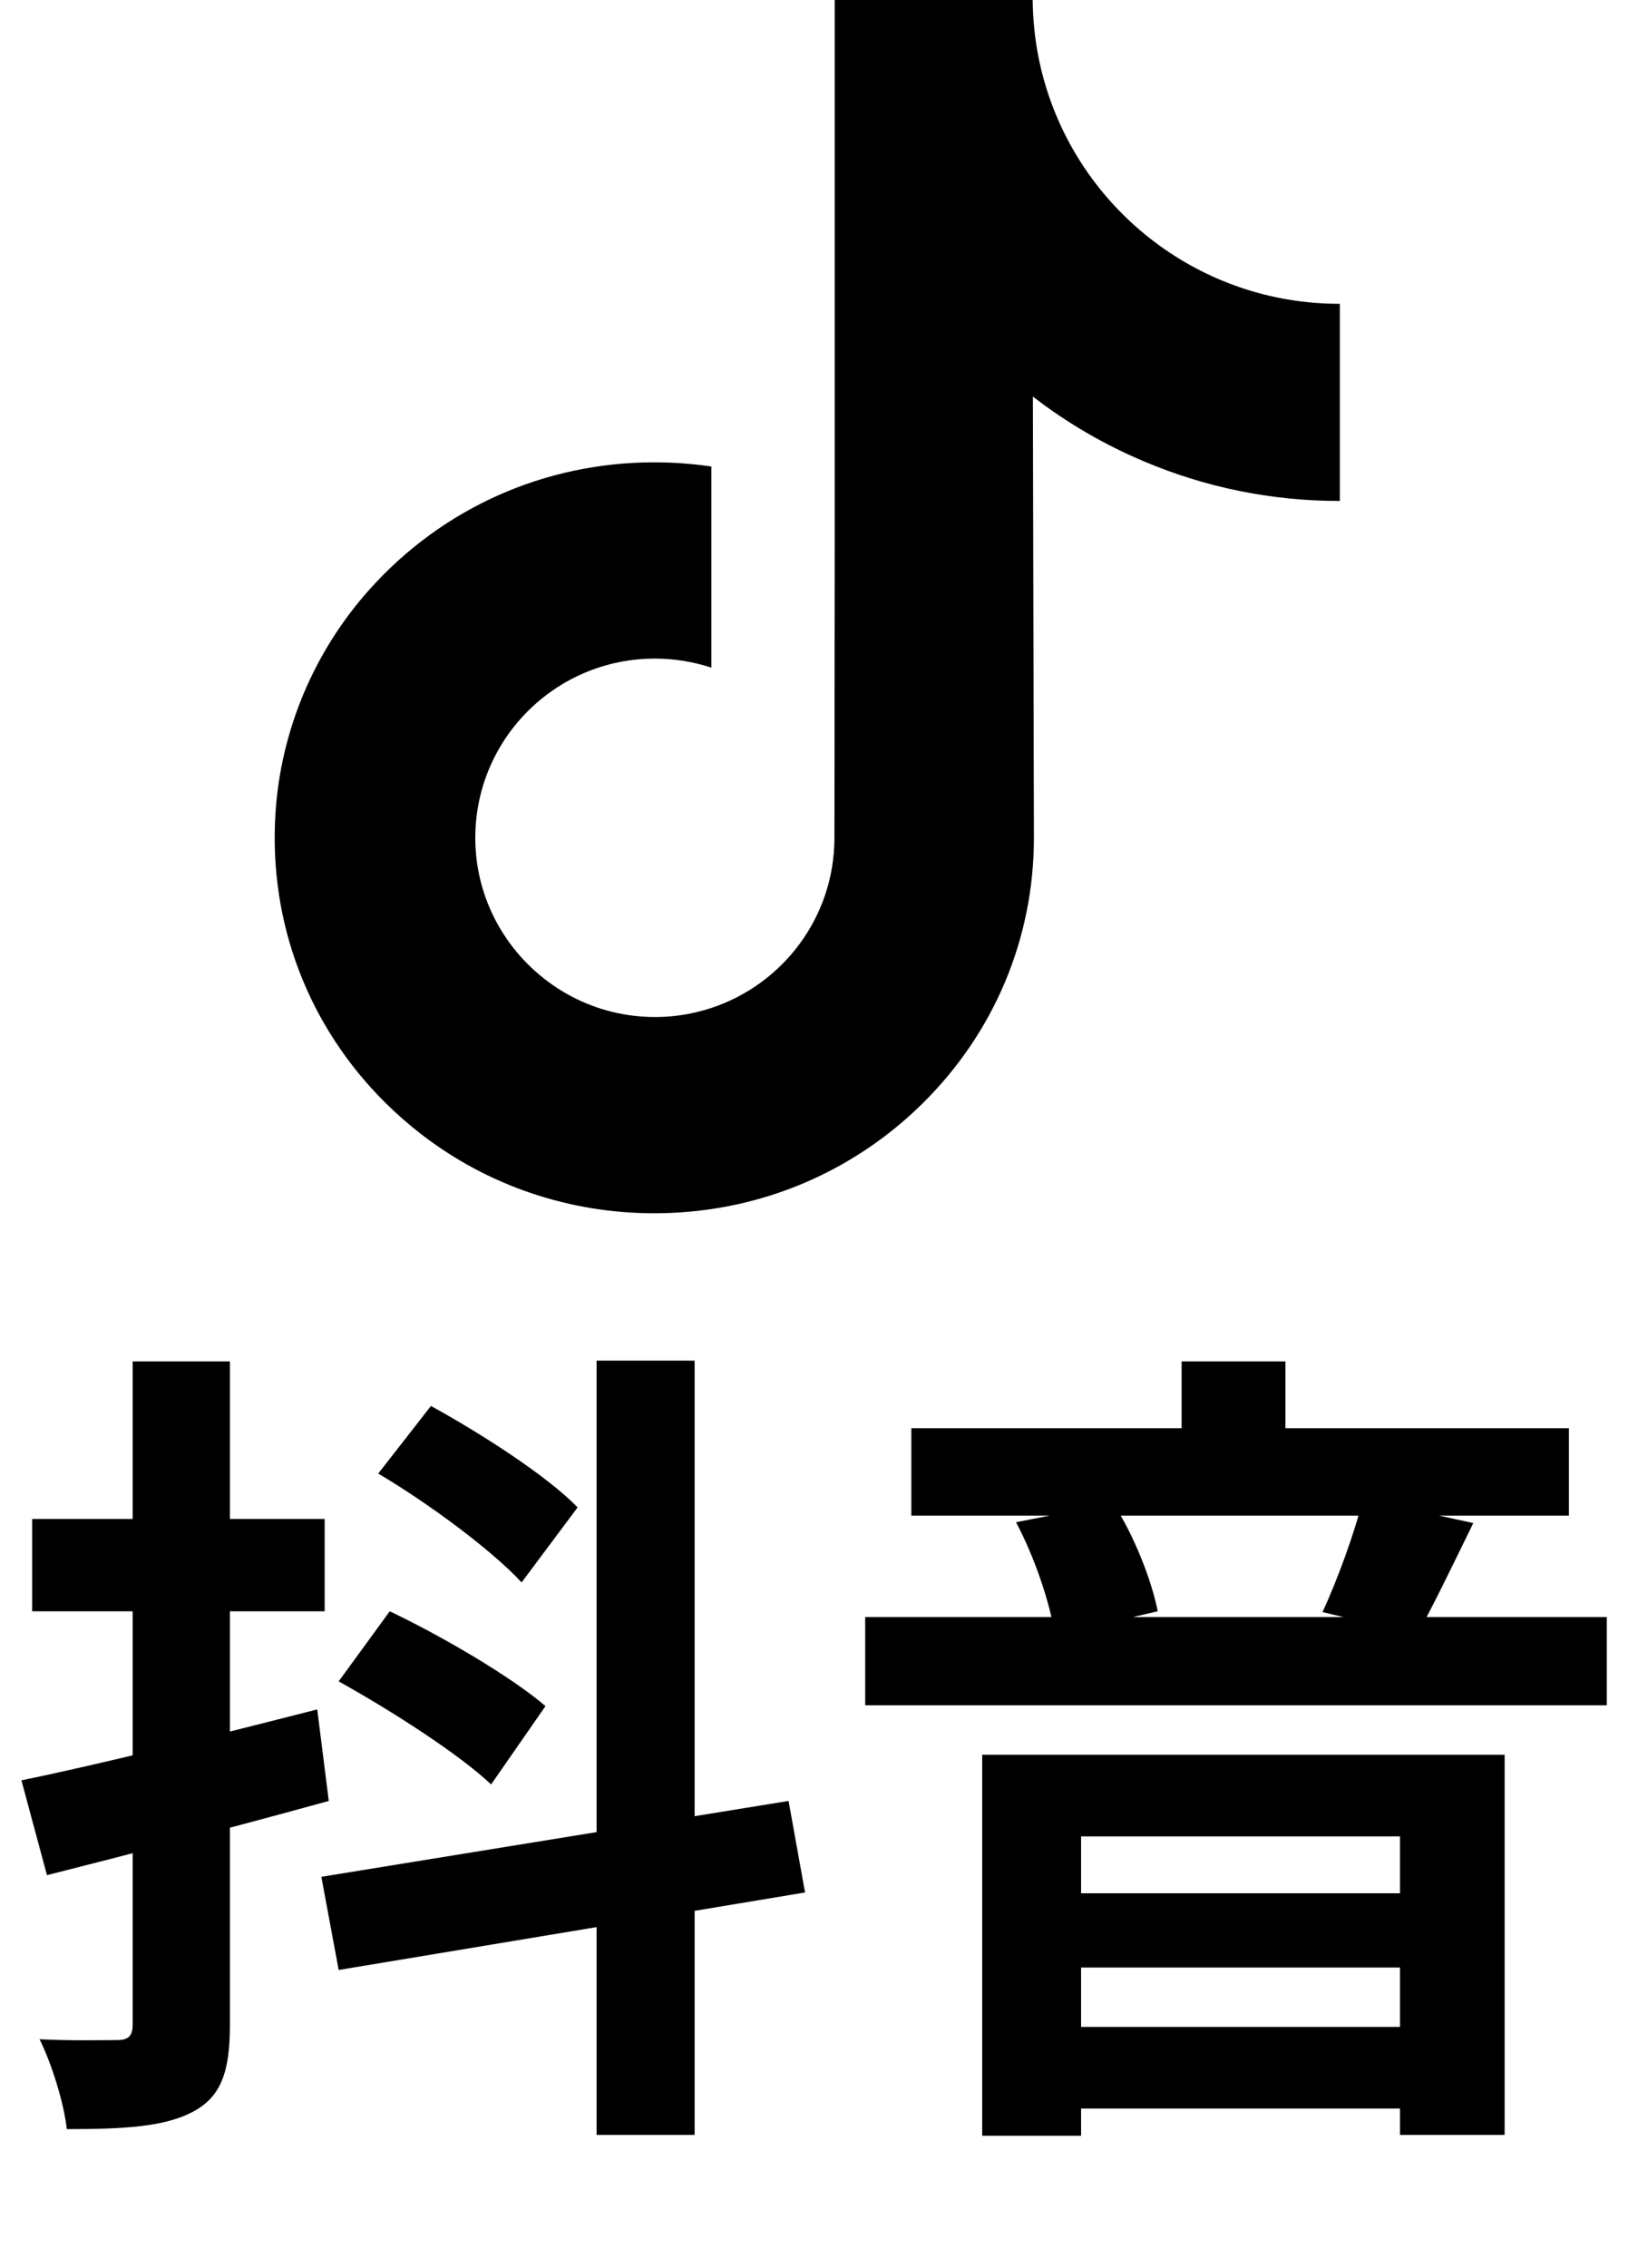 <svg width="24" height="33" viewBox="0 0 24 33" fill="none" xmlns="http://www.w3.org/2000/svg">
<path d="M19.504 4.421C18.495 4.421 17.564 4.086 16.816 3.522C15.958 2.876 15.342 1.928 15.124 0.834C15.071 0.564 15.042 0.286 15.039 0H12.156V7.877L12.152 12.192C12.152 13.346 11.401 14.324 10.36 14.668C10.058 14.768 9.731 14.815 9.392 14.796C8.958 14.772 8.551 14.642 8.198 14.43C7.446 13.98 6.936 13.165 6.922 12.232C6.901 10.773 8.08 9.584 9.537 9.584C9.825 9.584 10.101 9.631 10.36 9.716V7.563V6.789C10.087 6.749 9.809 6.728 9.529 6.728C7.933 6.728 6.441 7.391 5.375 8.585C4.569 9.488 4.085 10.64 4.011 11.848C3.913 13.434 4.493 14.943 5.619 16.055C5.785 16.219 5.959 16.37 6.14 16.51C7.106 17.253 8.286 17.656 9.529 17.656C9.809 17.656 10.087 17.635 10.36 17.595C11.521 17.423 12.592 16.891 13.438 16.055C14.477 15.029 15.051 13.665 15.057 12.215L15.042 5.771C15.538 6.154 16.08 6.47 16.661 6.715C17.566 7.097 18.525 7.291 19.512 7.29V5.197V4.42C19.513 4.421 19.505 4.421 19.504 4.421Z" fill="black"/>
<path d="M4.68 27.312L11.484 26.208L11.724 27.54L4.932 28.668L4.68 27.312ZM8.688 19.8H10.116V31.068H8.688V19.8ZM5.508 21.444L6.276 20.46C6.996 20.856 7.956 21.468 8.412 21.936L7.596 23.028C7.164 22.56 6.24 21.876 5.508 21.444ZM4.932 24.468L5.676 23.448C6.432 23.808 7.44 24.396 7.944 24.828L7.152 25.968C6.684 25.524 5.688 24.888 4.932 24.468ZM0.312 25.908C1.428 25.68 3.072 25.272 4.62 24.876L4.788 26.208C3.396 26.592 1.872 26.988 0.684 27.288L0.312 25.908ZM0.468 22.104H4.728V23.448H0.468V22.104ZM1.932 19.812H3.348V29.472C3.348 30.156 3.216 30.516 2.808 30.732C2.4 30.948 1.824 30.984 0.972 30.984C0.936 30.624 0.756 30.036 0.576 29.676C1.056 29.7 1.548 29.688 1.704 29.688C1.872 29.688 1.932 29.628 1.932 29.46V19.812ZM13.272 20.784H22.848V22.056H13.272V20.784ZM12.6 23.532H23.4V24.816H12.6V23.532ZM15.024 27.552H21.012V28.632H15.024V27.552ZM15.024 29.496H21.012V30.684H15.024V29.496ZM17.208 19.812H18.72V21.54H17.208V19.812ZM14.304 25.536H21.912V31.068H20.388V26.724H15.744V31.08H14.304V25.536ZM19.848 21.816L21.456 22.164C21.156 22.776 20.868 23.376 20.64 23.784L19.26 23.46C19.476 22.992 19.728 22.308 19.848 21.816ZM14.796 22.152L16.212 21.876C16.524 22.356 16.776 23.016 16.86 23.448L15.36 23.796C15.3 23.34 15.06 22.644 14.796 22.152Z" fill="black"/>
</svg>
